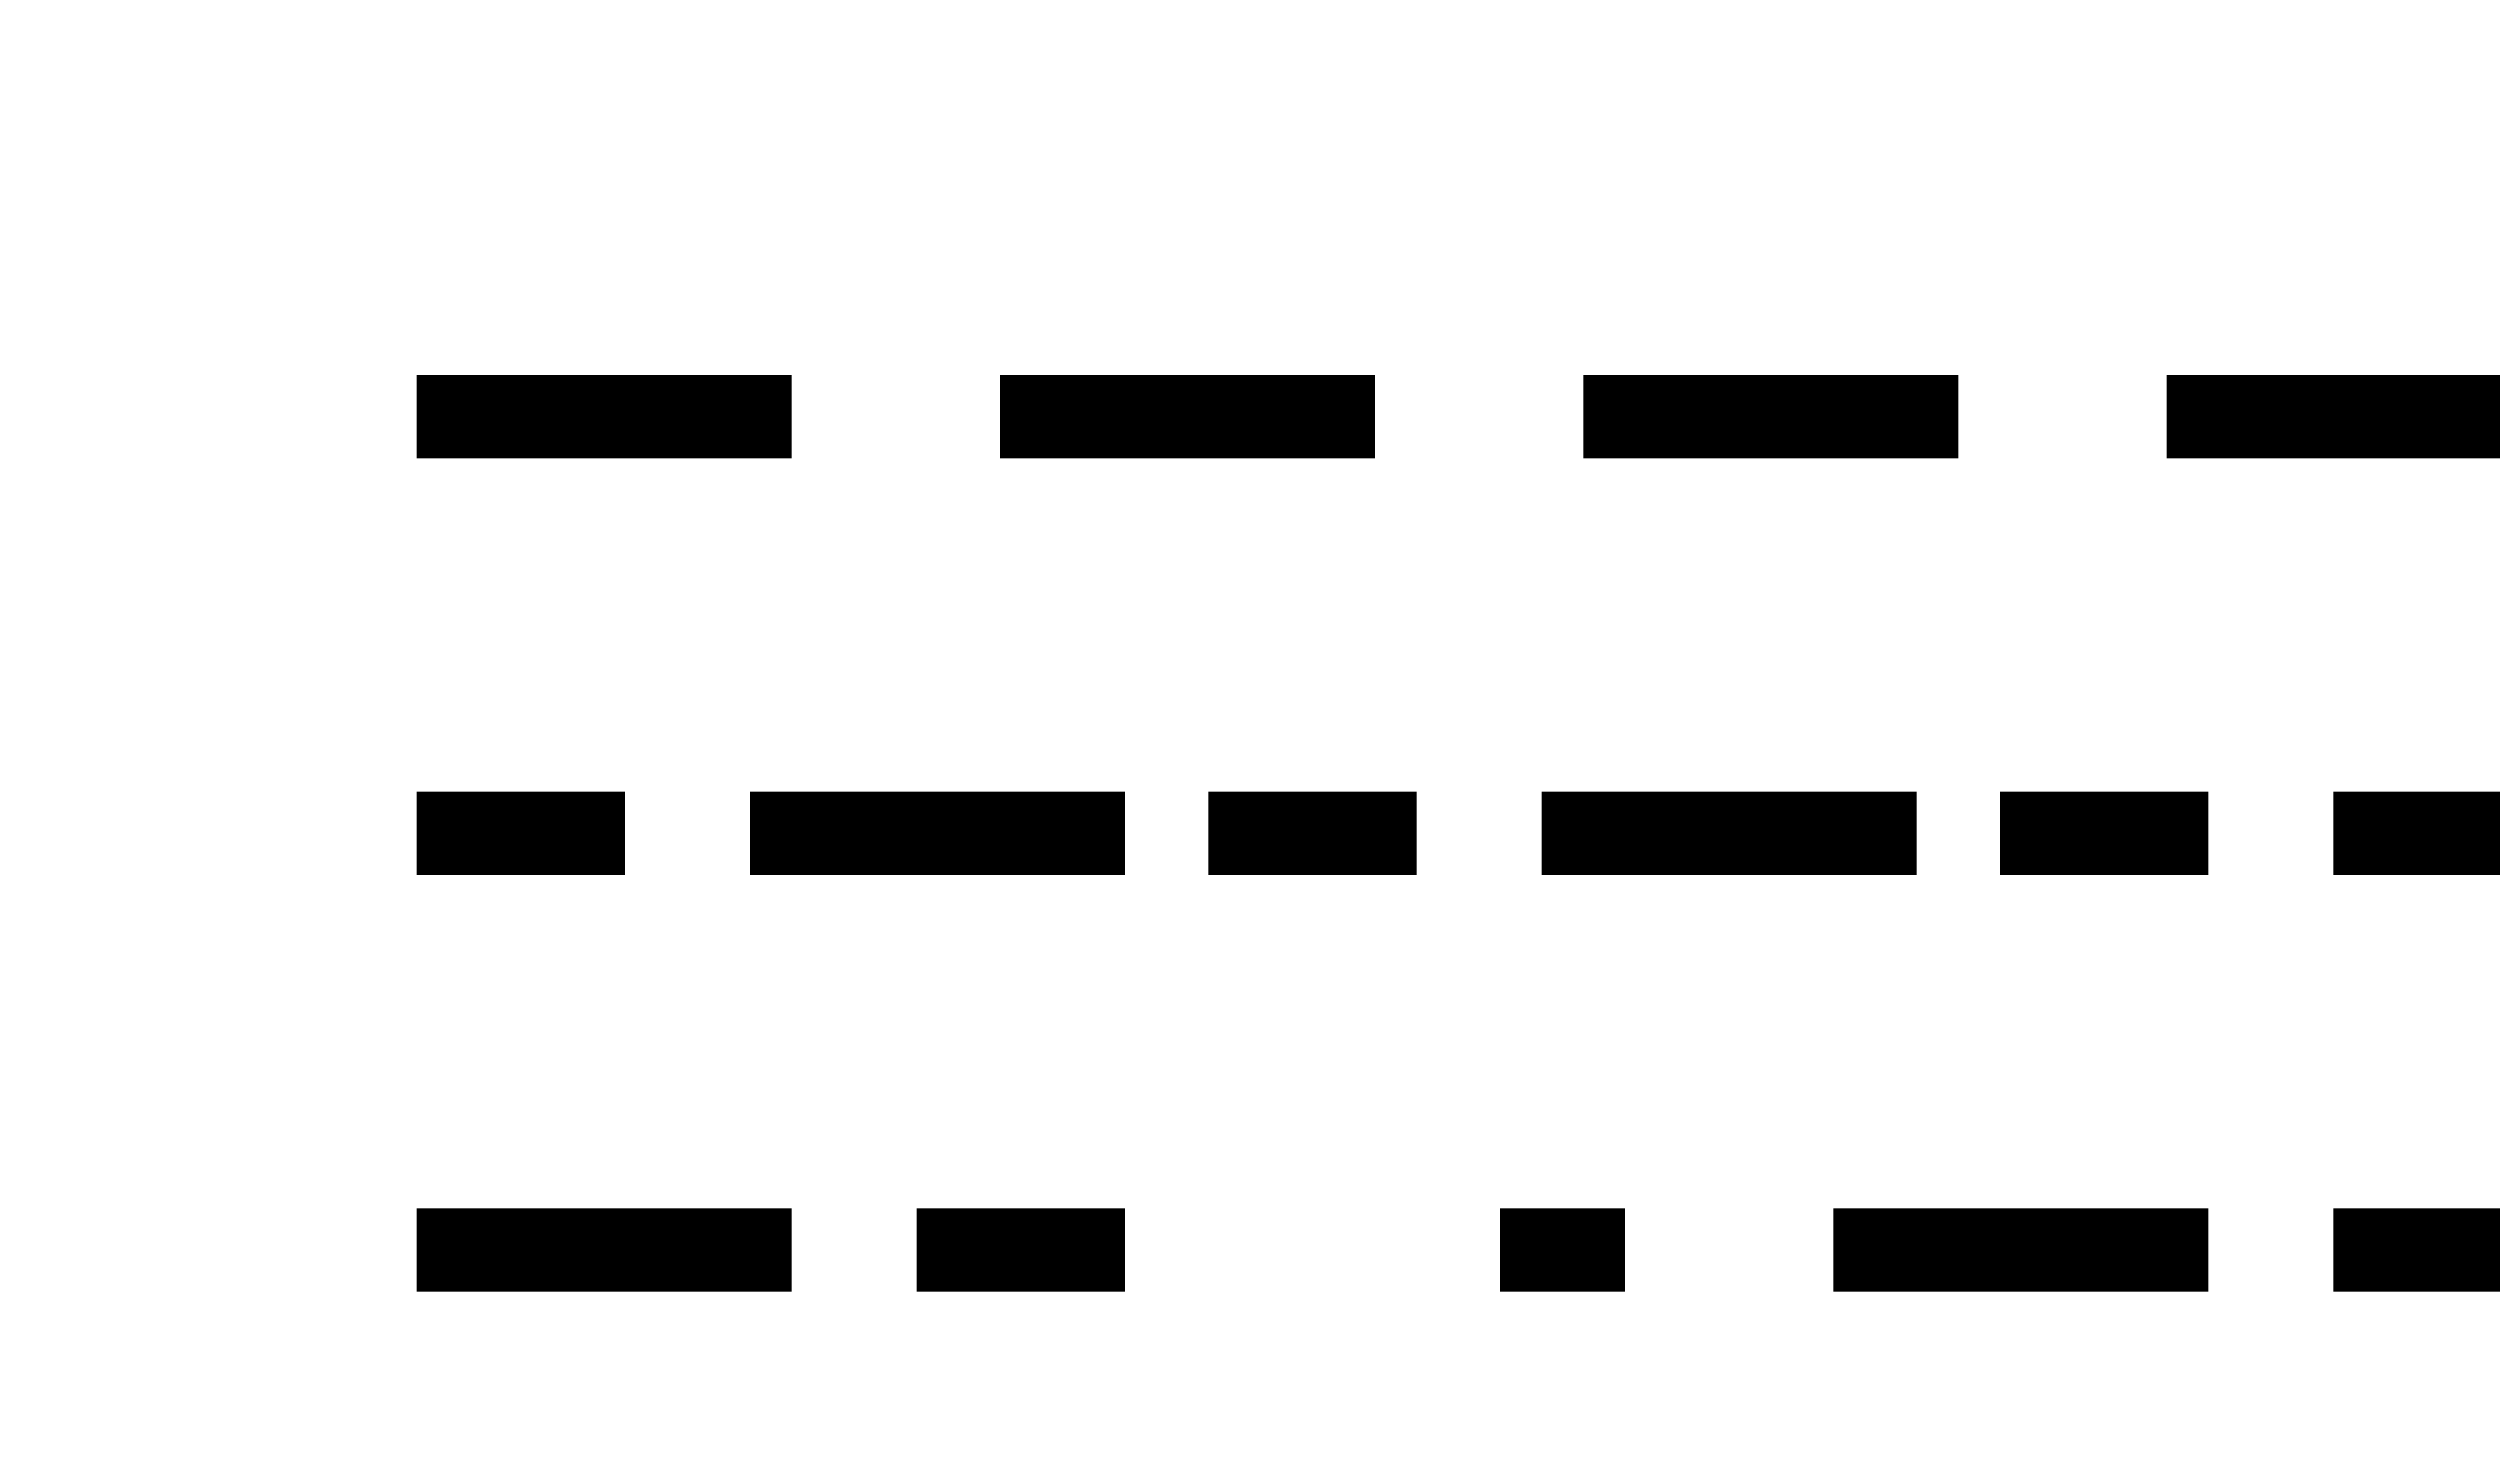 <svg width="600px" height="350px" viewBox="0 0 60 35" xmlns="http://www.w3.org/2000/svg">
   <!-- nine-pixel dash, five-pixel gap -->
   <line x1="10" y1="10" x2="100" y2="10"
       style="stroke-dasharray: 9, 5;
       stroke: black; stroke-width: 2;"/>

   <!-- five-pixel dash, three-pixel gap, nine-pixel dash, two-pixel gap -->
   <line x1="10" y1="20" x2="100" y2="20"
       style="stroke-dasharray: 5, 3, 9, 2;
       stroke: black; stroke-width: 2;"/>

   <!-- Odd number of entries is duplicated; this is equivalent to:
        nine-pixel dash, three-pixel gap,  five-pixel dash,
        nine-pixel gap,  three-pixel dash, five-pixel gap -->
   <line x1="10" y1="30" x2="100" y2="30"
       style="stroke-dasharray: 9, 3, 5;
       stroke: black; stroke-width: 2;"/>
</svg>
